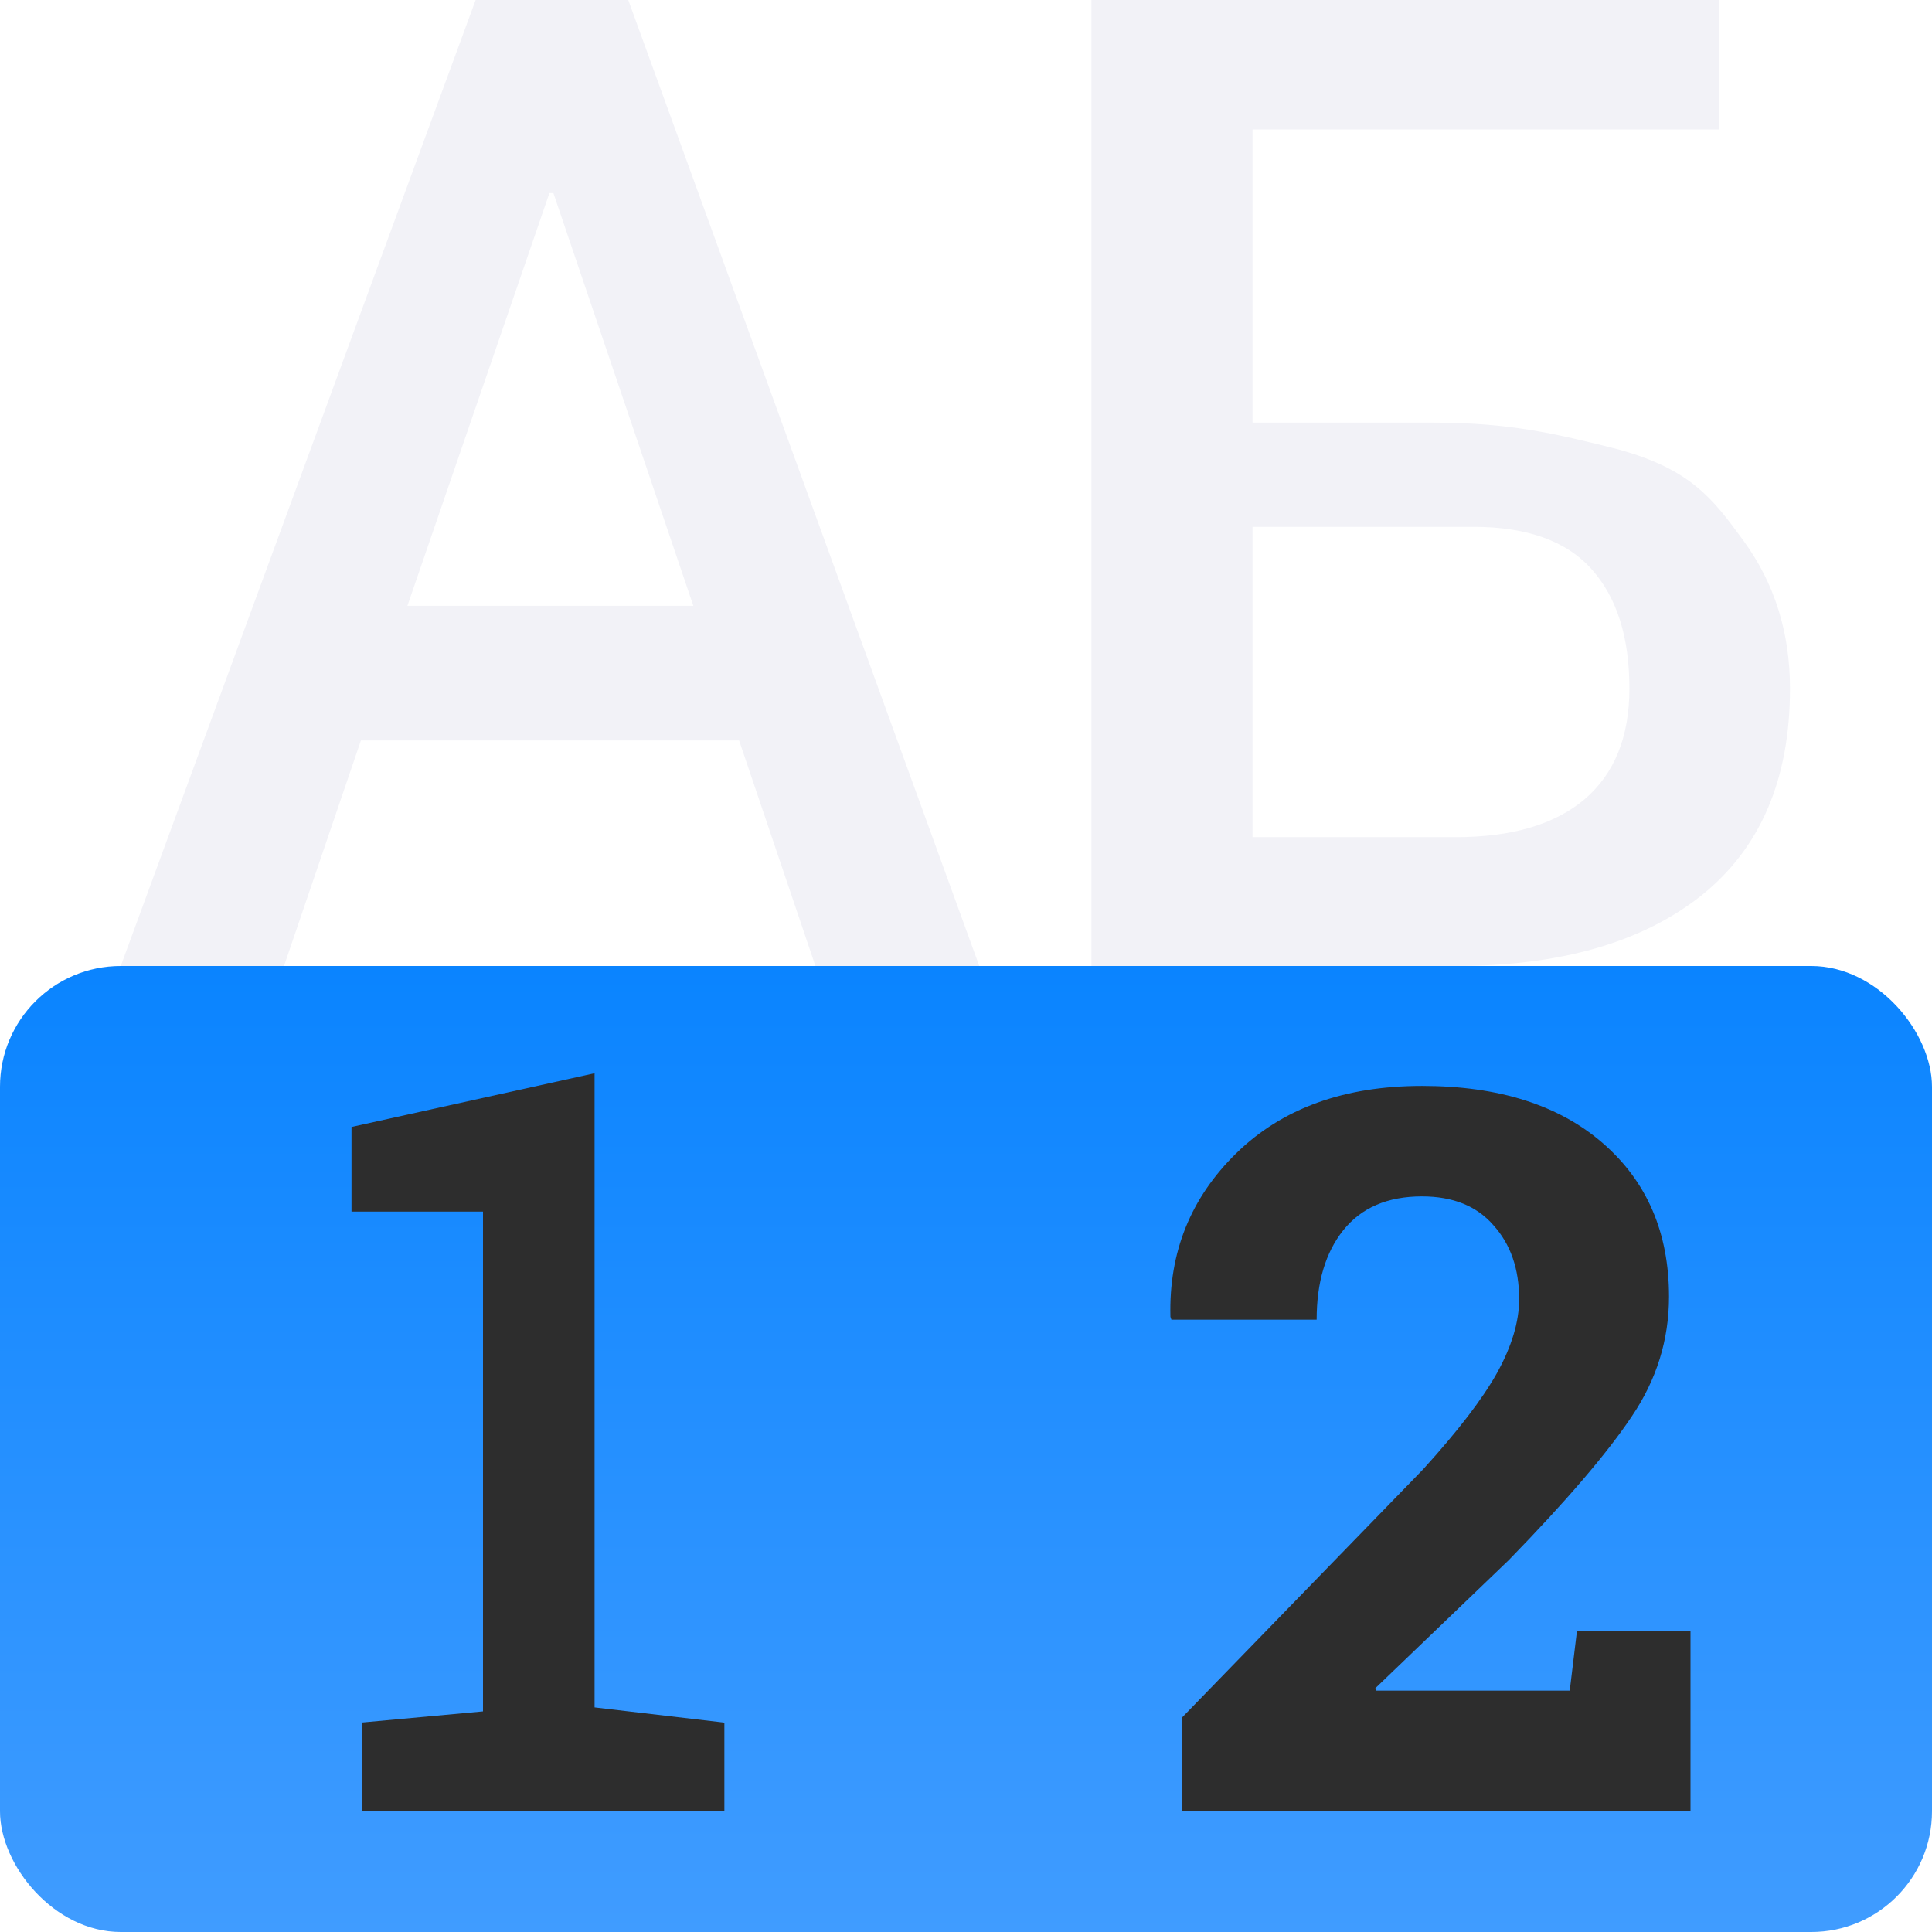 <svg viewBox="0 0 16 16" xmlns="http://www.w3.org/2000/svg" xmlns:xlink="http://www.w3.org/1999/xlink"><linearGradient id="a" gradientUnits="userSpaceOnUse" x1="8" x2="8" y1="16" y2="8"><stop offset="0" stop-color="#409cff"/><stop offset="1" stop-color="#0a84ff"/></linearGradient>









     /&amp;amp;amp;amp;amp;gt;
 <g fill="#f2f2f7" stroke-width=".281" transform="translate(1)"><path d="m5.121 6.132h-3.132l-.637 1.868h-1.352l2.939-8h1.264l2.907 8h-1.357zm-2.747-1.115h2.368l-1.159-3.418h-.033z"/><path d="m9.039 0v8h3.016c.864 0 1.542-.194 2.033-.582.491-.392.736-.964.736-1.715 0-.465-.128-.873-.385-1.225-.256-.352-.439-.59-1.032-.755-.534-.135-.908-.223-1.546-.223h-1.488v-.133-2.295h1.324 2.539v-1.072h-2.539zm1.334 4.363h1.83c.443 0 .77.117.979.352.209.234.312.563.312.988 0 .399-.124.706-.373.918-.249.209-.605.312-1.066.312h-1.682z" transform="translate(-1)"/></g><rect fill="url(#a)" height="8" ry="1" width="16" y="8"/><g fill="#2d2d2d"><path d="m3 14.265 1-.092v-4.139h-1.089v-.701l2.013-.445v5.252l1.075.126v.735h-3z"/><path d="m9.79 15v-.777l1.995-2.054c.288-.317.493-.584.614-.801.121-.22.182-.423.182-.61 0-.249-.071-.453-.212-.61-.138-.16-.336-.24-.593-.24-.285 0-.503.094-.652.281-.147.184-.22.431-.22.74h-1.203l-.008-.024c-.014-.534.168-.986.546-1.355.381-.372.894-.557 1.538-.557.635 0 1.135.159 1.499.476.364.317.546.74.546 1.269 0 .358-.103.689-.309.993-.203.304-.542.7-1.017 1.188l-1.106 1.062.009.02h1.601l.06-.497h.94v1.497z"/></g></svg>